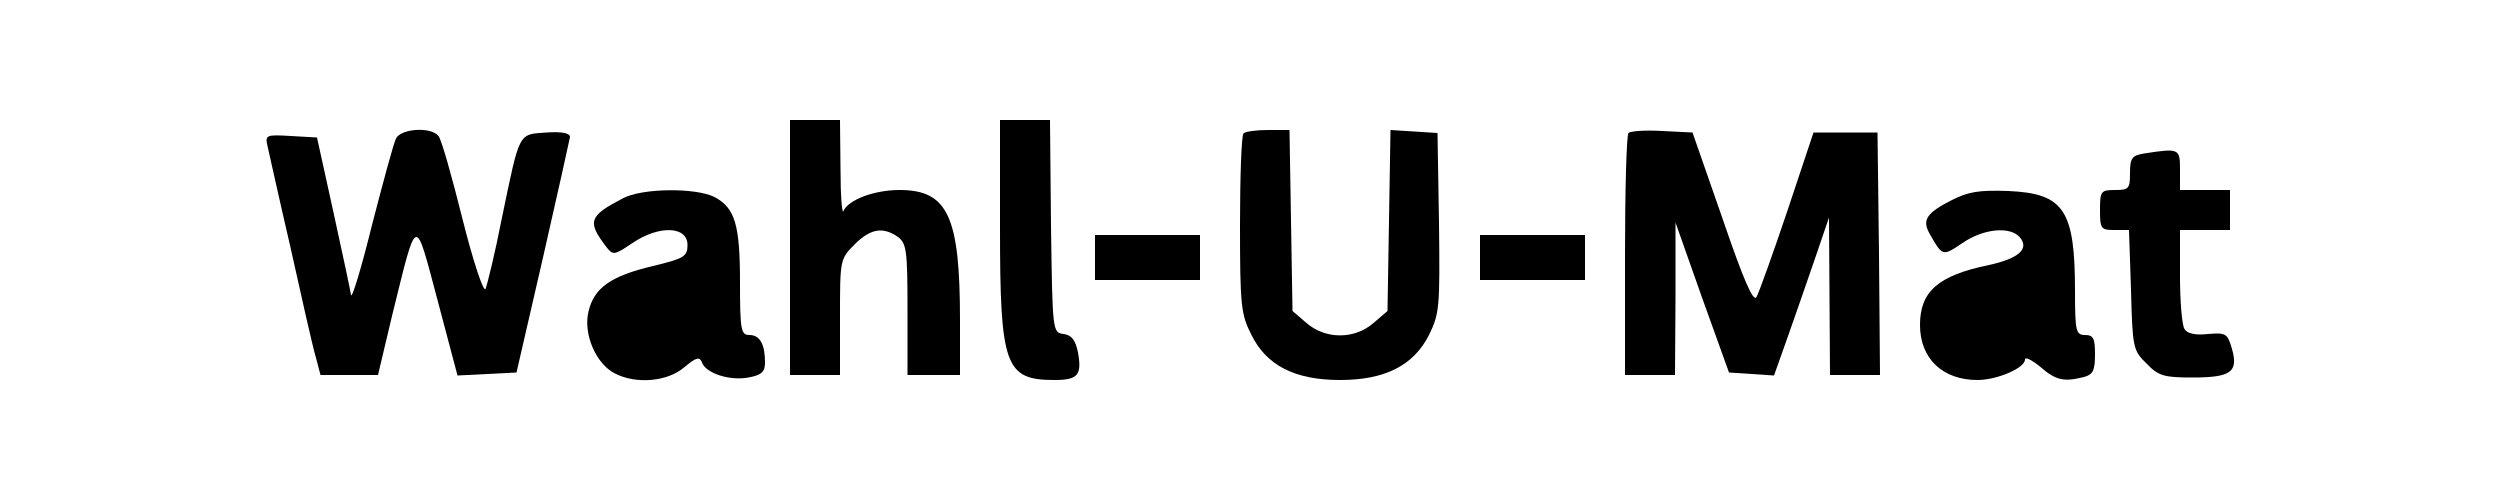 <?xml version="1.0" standalone="no"?>
<!DOCTYPE svg PUBLIC "-//W3C//DTD SVG 20010904//EN"
 "http://www.w3.org/TR/2001/REC-SVG-20010904/DTD/svg10.dtd">
<svg version="1.0" xmlns="http://www.w3.org/2000/svg"
 width="500pt" height="100pt" viewBox="0 0 500 100"
 preserveAspectRatio="xMidYMid meet">
<g transform="translate(0,100) scale(0.1,-0.1)"
fill="#000000" stroke="none">
<path d="M1580 505 l0 -255 50 0 50 0 0 116 c0 114 0 116 29 145 32 32 57 36
87 15 17 -13 19 -27 19 -145 l0 -131 53 0 52 0 0 109 c0 208 -24 261 -121 261
-51 0 -103 -20 -112 -42 -3 -7 -6 31 -6 85 l-1 97 -50 0 -50 0 0 -255z"/>
<path d="M2000 545 c0 -277 10 -305 109 -305 47 0 55 10 47 55 -5 25 -13 35
-29 37 -22 3 -22 5 -25 216 l-2 212 -50 0 -50 0 0 -215z"/>
<path d="M792 723 c-5 -10 -26 -88 -48 -173 -21 -85 -40 -148 -42 -140 -1 8
-17 83 -35 165 l-33 150 -52 3 c-50 3 -52 2 -47 -20 3 -13 23 -104 46 -203 22
-99 44 -197 50 -217 l10 -38 57 0 58 0 28 118 c51 206 45 204 91 32 l40 -151
59 3 59 3 53 230 c29 127 53 235 54 241 0 8 -17 11 -47 9 -57 -4 -53 3 -89
-170 -14 -72 -30 -136 -33 -143 -4 -7 -25 56 -46 140 -21 84 -42 159 -48 166
-15 19 -75 15 -85 -5z"/>
<path d="M2487 733 c-4 -3 -7 -86 -7 -183 0 -162 2 -179 23 -220 30 -61 87
-90 177 -90 90 0 147 29 178 90 21 43 22 55 20 225 l-3 179 -47 3 -47 3 -3
-181 -3 -181 -28 -24 c-38 -33 -96 -33 -134 0 l-28 24 -3 181 -3 181 -43 0
c-23 0 -46 -3 -49 -7z"/>
<path d="M3257 734 c-4 -4 -7 -115 -7 -246 l0 -238 50 0 50 0 1 153 0 152 53
-150 54 -150 45 -3 45 -3 26 73 c14 40 39 111 55 158 l29 85 1 -157 1 -158 50
0 50 0 -2 243 -3 242 -64 0 -64 0 -52 -156 c-29 -86 -57 -164 -62 -173 -6 -11
-25 31 -68 157 l-60 172 -60 3 c-34 2 -64 0 -68 -4z"/>
<path d="M4288 693 c-24 -4 -28 -9 -28 -39 0 -31 -2 -34 -30 -34 -28 0 -30 -2
-30 -40 0 -38 2 -40 29 -40 l29 0 4 -120 c3 -115 4 -121 31 -147 24 -25 35
-28 92 -28 77 0 92 11 79 57 -9 31 -12 33 -48 30 -25 -3 -42 1 -47 10 -5 7 -9
55 -9 106 l0 92 50 0 50 0 0 40 0 40 -50 0 -50 0 0 40 c0 43 -1 44 -72 33z"/>
<path d="M1245 603 c-67 -35 -71 -46 -33 -96 14 -18 16 -18 53 7 53 36 110 34
110 -4 0 -23 -7 -27 -69 -42 -85 -20 -118 -44 -129 -91 -11 -45 15 -105 53
-124 43 -22 105 -16 138 12 25 21 31 22 36 10 8 -22 56 -37 93 -30 26 5 33 11
33 30 0 36 -10 55 -31 55 -17 0 -19 9 -19 105 0 116 -10 149 -51 171 -38 19
-146 18 -184 -3z"/>
<path d="M3902 599 c-49 -25 -58 -39 -43 -66 26 -46 26 -46 66 -19 42 29 96
34 115 11 19 -23 -3 -42 -62 -55 -102 -21 -138 -53 -138 -120 0 -67 45 -110
115 -110 39 0 95 24 95 41 0 6 14 -1 31 -15 31 -27 47 -30 87 -20 18 5 22 13
22 45 0 32 -3 39 -20 39 -18 0 -20 7 -20 88 0 162 -22 195 -133 200 -59 2 -80
-1 -115 -19z"/>
<path d="M2190 485 l0 -45 105 0 105 0 0 45 0 45 -105 0 -105 0 0 -45z"/>
<path d="M2960 485 l0 -45 105 0 105 0 0 45 0 45 -105 0 -105 0 0 -45z"/>
</g>
</svg>
